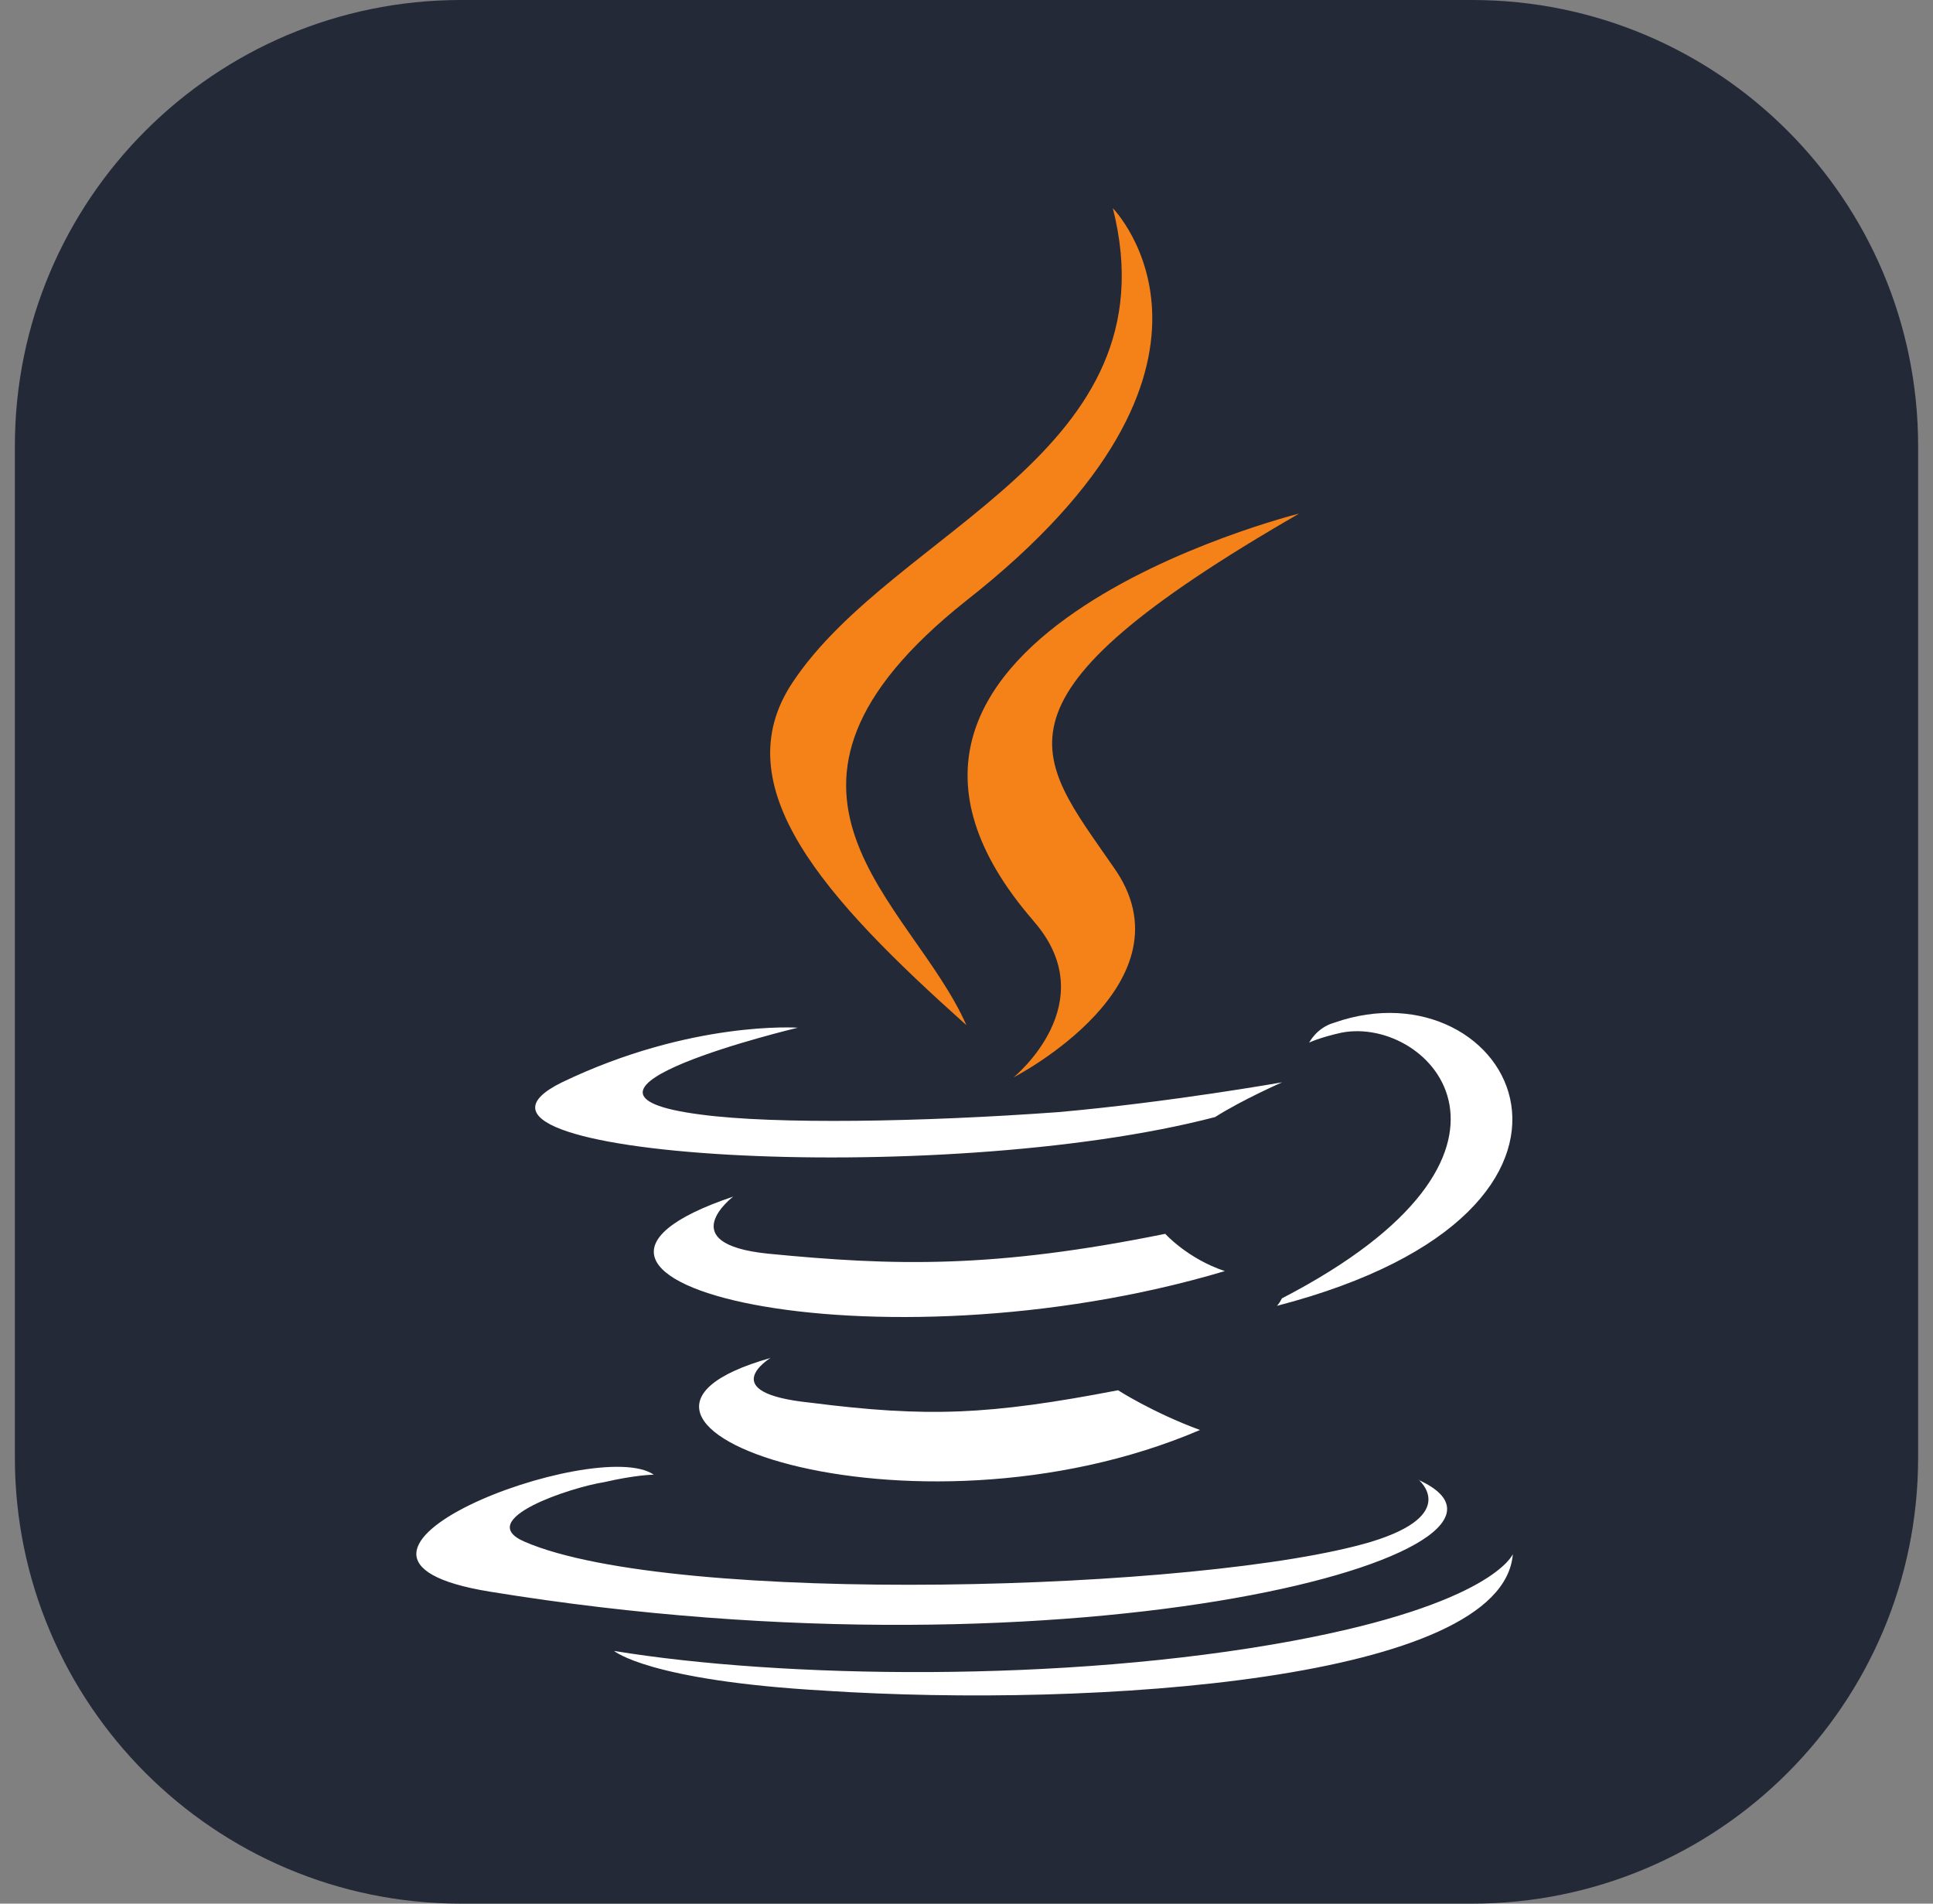 <svg width="65" height="64" viewBox="0 0 65 64" fill="none" xmlns="http://www.w3.org/2000/svg">
<rect x="0" y="0" width="65" height="64" fill="#808080" stroke="none"/>
<g clip-path="url(#clip0_565_158)">
<path d="M49.5 0H15.5C7.216 0 0.5 6.716 0.5 15V49C0.5 57.284 7.216 64 15.5 64H49.5C57.784 64 64.5 57.284 64.5 49V15C64.5 6.716 57.784 0 49.5 0Z" fill="#242938"/>
<path d="M25.909 45.655C25.909 45.655 23.988 46.823 27.245 47.157C31.177 47.658 33.256 47.575 37.596 46.74C37.596 46.74 38.765 47.493 40.352 48.076C30.583 52.25 18.227 47.826 25.909 45.655ZM24.656 40.228C24.656 40.228 22.569 41.815 25.825 42.148C30.082 42.565 33.422 42.649 39.183 41.481C39.183 41.481 39.935 42.317 41.187 42.734C29.416 46.24 16.224 43.067 24.656 40.229V40.228ZM47.699 49.746C47.699 49.746 49.118 50.914 46.112 51.833C40.518 53.503 22.652 54.005 17.643 51.833C15.891 51.081 19.23 49.995 20.315 49.83C21.4 49.579 21.984 49.579 21.984 49.579C20.064 48.243 9.211 52.334 16.474 53.511C36.427 56.768 52.875 52.092 47.698 49.754L47.699 49.746ZM26.827 34.551C26.827 34.551 17.726 36.722 23.57 37.472C26.075 37.806 31 37.723 35.592 37.389C39.349 37.055 43.114 36.387 43.114 36.387C43.114 36.387 41.778 36.971 40.86 37.555C31.585 39.979 13.803 38.893 18.896 36.388C23.238 34.301 26.827 34.551 26.827 34.551ZM43.106 43.651C52.458 38.808 48.115 34.133 45.109 34.718C44.357 34.885 44.024 35.052 44.024 35.052C44.024 35.052 44.274 34.551 44.859 34.385C50.786 32.297 55.462 40.646 42.939 43.902C42.939 43.902 43.023 43.819 43.106 43.652V43.651ZM27.745 56.841C36.761 57.426 50.537 56.507 50.871 52.249C50.871 52.249 50.204 53.918 43.441 55.171C35.761 56.59 26.242 56.423 20.649 55.504C20.649 55.504 21.817 56.506 27.745 56.84L27.745 56.841Z" fill="white"/>
<path d="M37.421 7C37.421 7 42.597 12.26 32.496 20.19C24.397 26.618 30.658 30.292 32.496 34.465C27.737 30.208 24.315 26.451 26.651 22.944C30.083 17.771 39.515 15.266 37.421 7ZM34.75 30.96C37.171 33.715 34.083 36.22 34.083 36.22C34.083 36.22 40.261 33.049 37.423 29.123C34.834 25.366 32.831 23.529 43.684 17.267C43.684 17.267 26.569 21.524 34.752 30.959L34.75 30.96Z" fill="#F58219"/>
</g>
<defs>
<clipPath id="clip0_565_158">
<rect width="64" height="64" fill="white" transform="translate(0.5)"/>
</clipPath>
</defs>
</svg>
